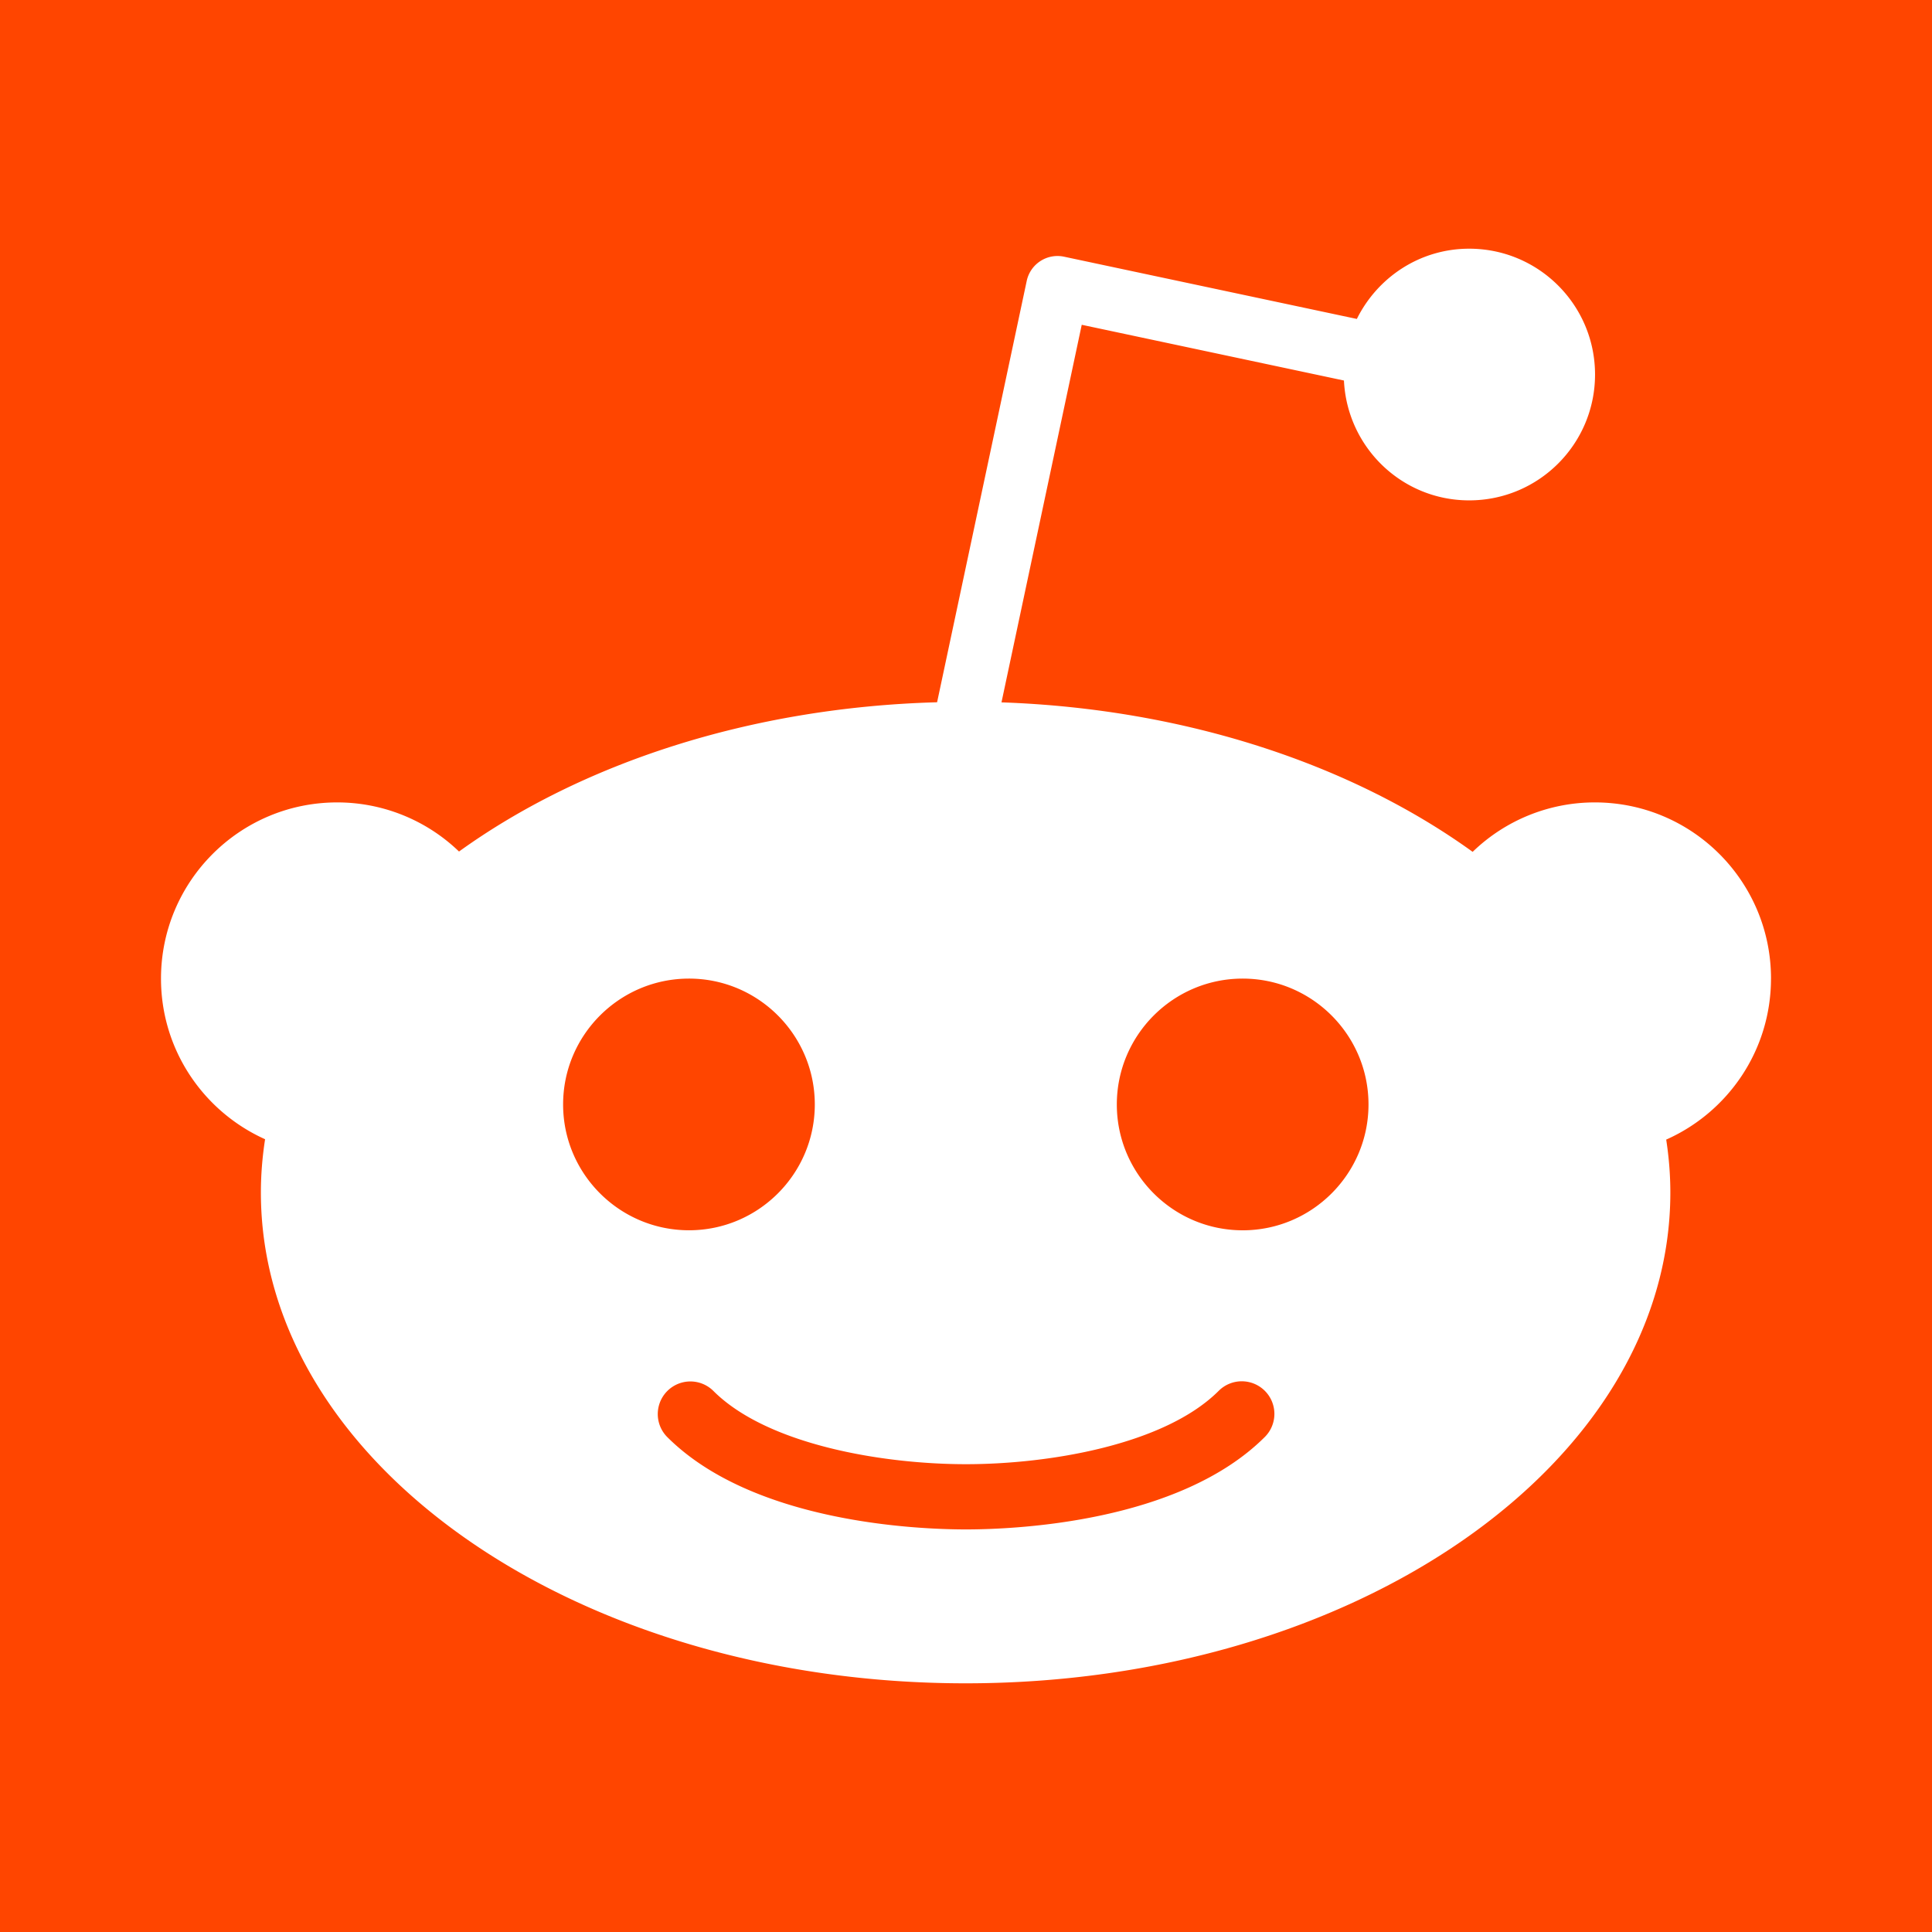 <svg xmlns="http://www.w3.org/2000/svg" width="600" height="600" viewBox="0 0 158.75 158.75"><path d="M158.75 158.75H0V0h158.75v158.75" fill="#ff4500"/><path d="M102.108 101.092c-5.702 0-10.34-4.639-10.34-10.339 0-5.703 4.638-10.343 10.34-10.343 5.701 0 10.34 4.64 10.34 10.343 0 5.7-4.639 10.34-10.34 10.34zm1.82 16.983c-7.057 7.047-20.58 7.596-24.556 7.596-3.978 0-17.503-.549-24.552-7.597a2.68 2.68 0 013.79-3.79c4.448 4.449 13.964 6.027 20.762 6.027 6.796 0 16.314-1.578 20.77-6.03a2.682 2.682 0 013.79.004 2.679 2.679 0 01-.004 3.79zM46.27 90.752c0-5.703 4.641-10.342 10.346-10.342 5.698 0 10.335 4.639 10.335 10.342 0 5.7-4.637 10.338-10.335 10.338-5.705 0-10.346-4.638-10.346-10.338zm99.252-10.342c0-7.996-6.481-14.477-14.476-14.477a14.419 14.419 0 00-10.04 4.062c-9.895-7.14-23.53-11.752-38.715-12.283l6.594-31.025 21.545 4.58c.263 5.478 4.749 9.848 10.291 9.848 5.712 0 10.341-4.629 10.341-10.34 0-5.71-4.629-10.34-10.341-10.34-4.06 0-7.54 2.364-9.231 5.772l-24.06-5.115a2.586 2.586 0 00-3.066 1.992L77 57.704c-15.408.426-29.26 5.045-39.283 12.265a14.42 14.42 0 00-10.011-4.036c-7.995 0-14.477 6.481-14.477 14.477 0 5.881 3.514 10.934 8.553 13.199-.223 1.44-.345 2.9-.345 4.38 0 22.272 25.926 40.327 57.907 40.327 31.98 0 57.906-18.055 57.906-40.327 0-1.47-.12-2.922-.34-4.35 5.07-2.252 8.61-7.324 8.61-13.23" fill="#fff"/></svg>